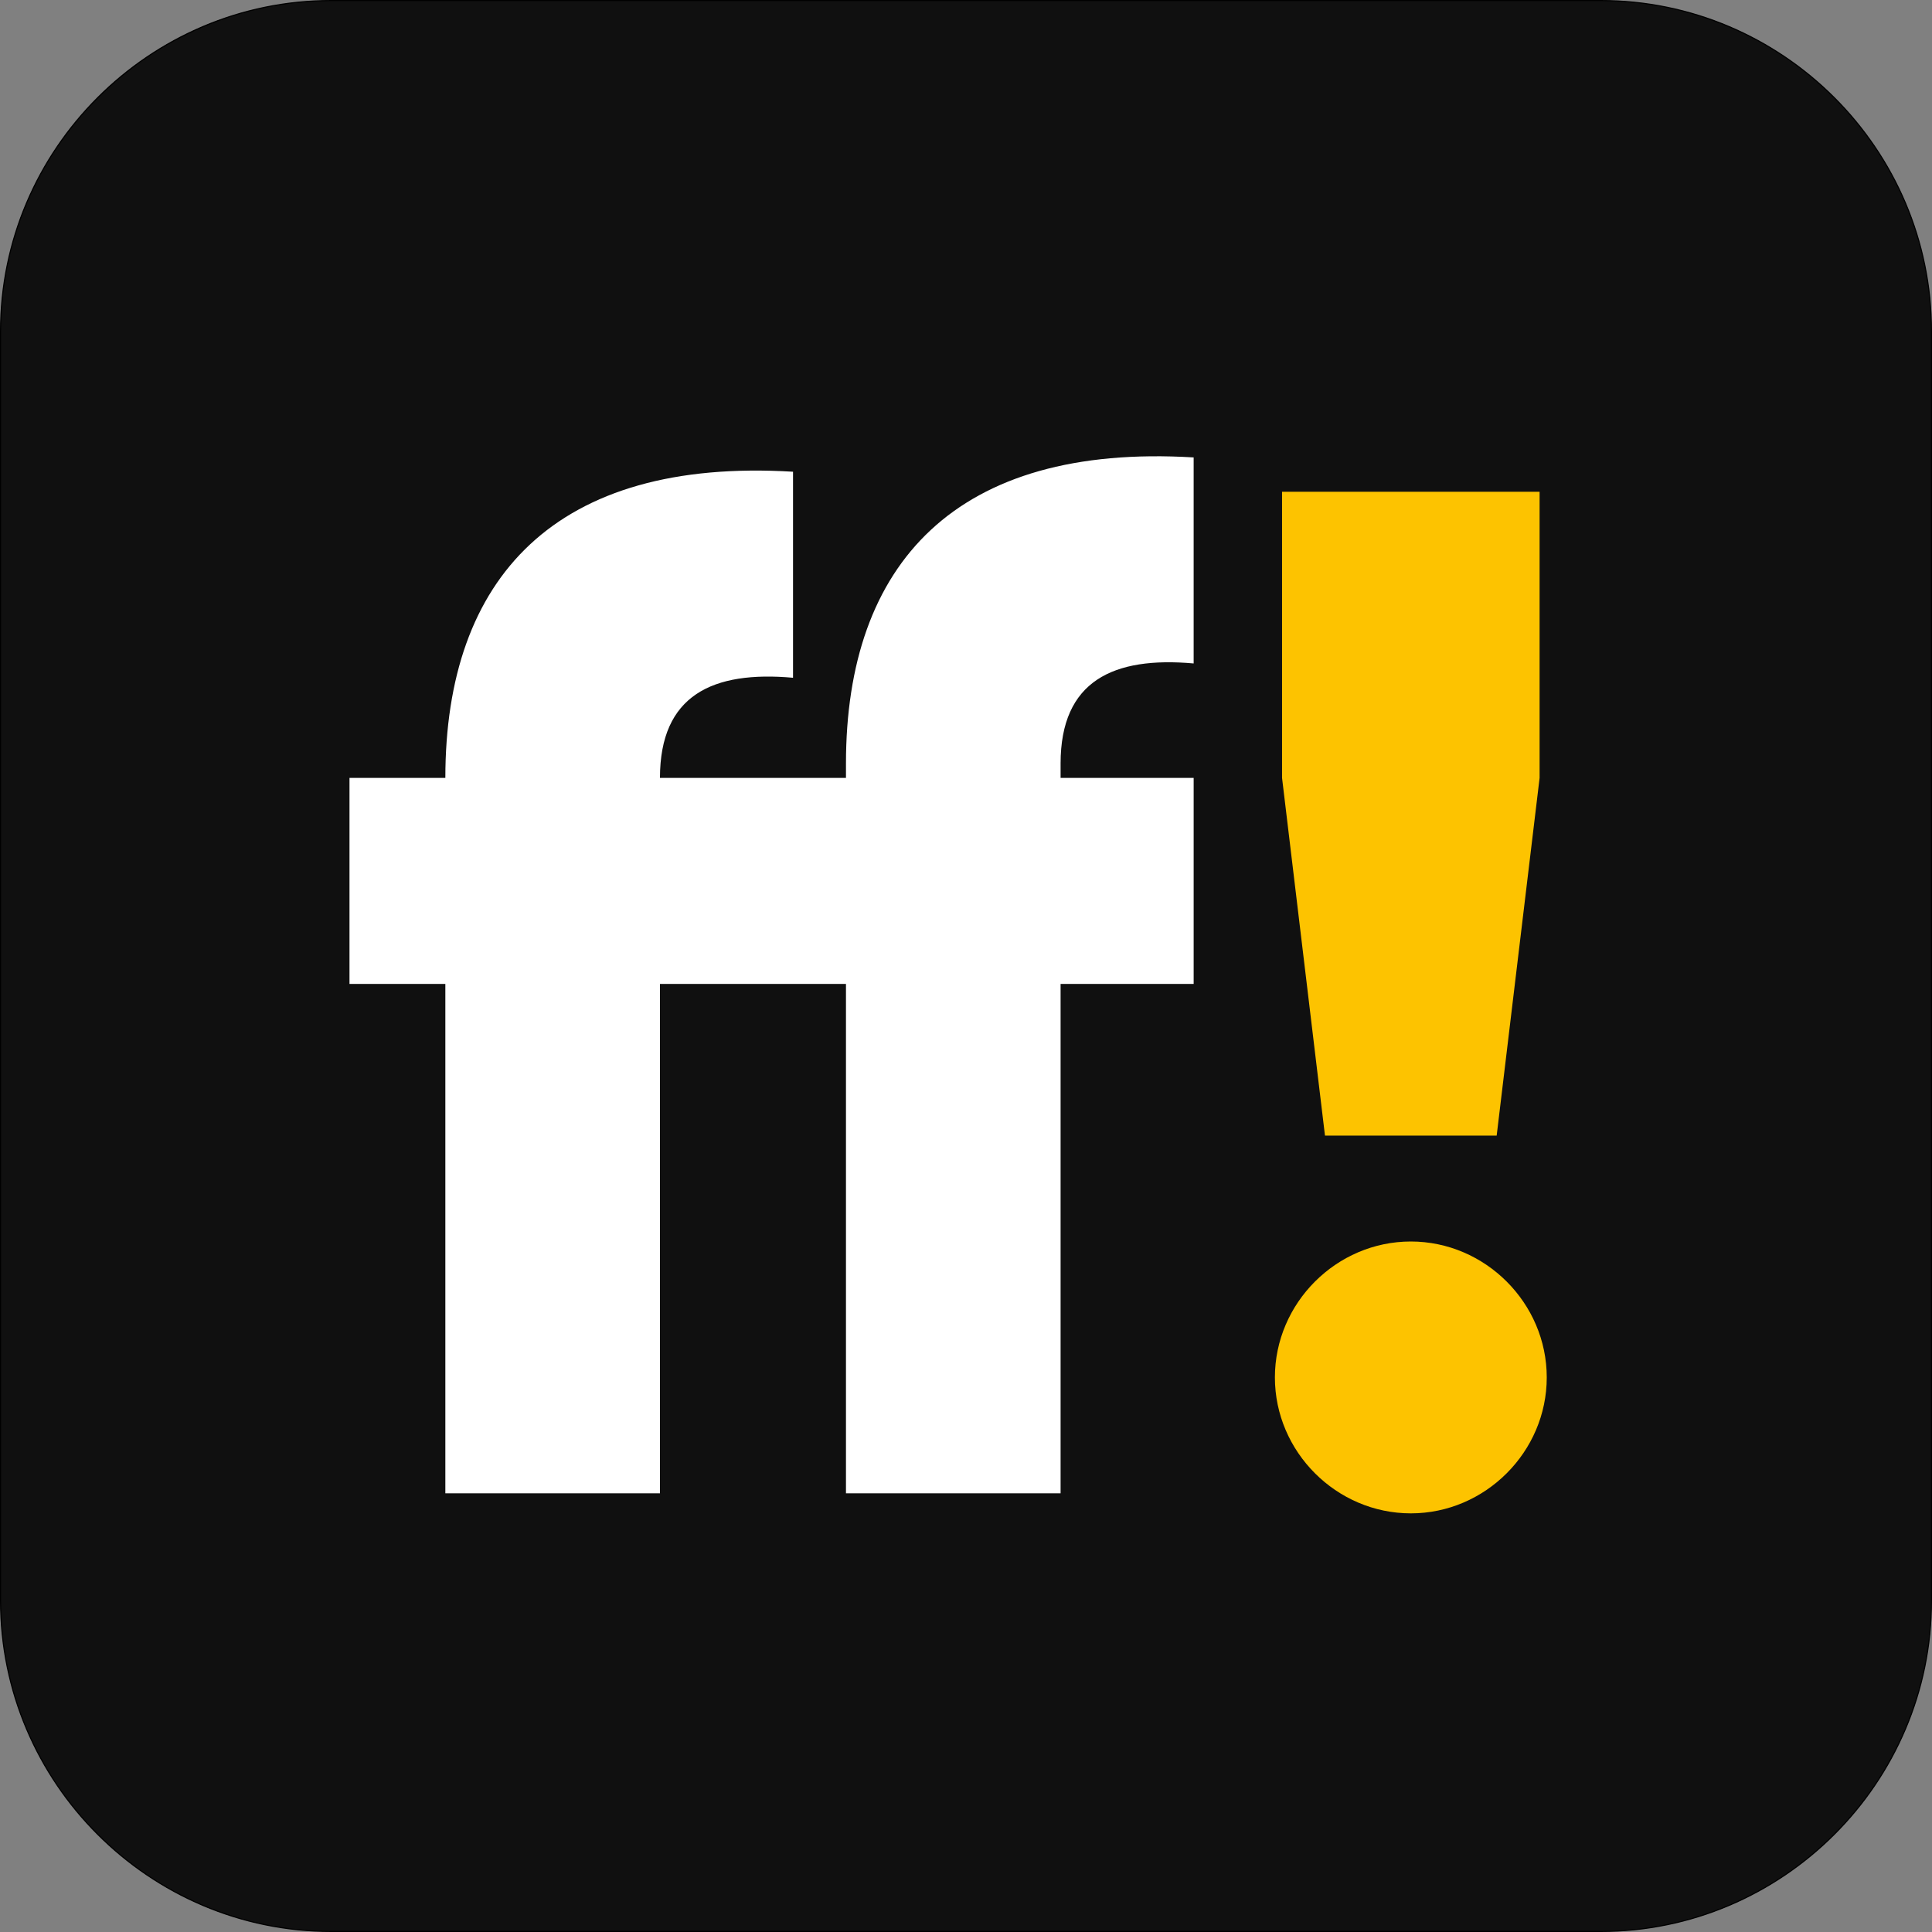 <?xml version="1.0" encoding="UTF-8"?><svg id="Laag_1" xmlns="http://www.w3.org/2000/svg" viewBox="0 0 1750 1750"><rect x="0" y="0" width="1750" height="1750" fill="#808080" stroke="none"/><defs><style>.cls-1{fill:#fff;}.cls-2{fill:#fdc300;}.cls-3{fill:#101010;}</style></defs><g><path class="cls-3" d="M300,1749.5c-79.67,0-154.79-31.25-211.52-87.98S.5,1529.67,.5,1450V300C.5,220.33,31.74,145.21,88.48,88.48S220.33,.5,300,.5H1450c79.67,0,154.79,31.24,211.52,87.98s87.98,131.85,87.98,211.52V1450c0,79.67-31.25,154.79-87.98,211.52s-131.85,87.98-211.52,87.98H300Z"/><path d="M1450,1c40.19,0,79.24,7.94,116.09,23.59,35.57,15.11,67.56,36.73,95.07,64.24,27.51,27.51,49.13,59.5,64.24,95.07,15.65,36.85,23.59,75.91,23.59,116.09V1450c0,40.19-7.94,79.24-23.59,116.09-15.11,35.57-36.73,67.56-64.24,95.07-27.51,27.51-59.5,49.13-95.07,64.24-36.85,15.65-75.91,23.59-116.09,23.59H300c-40.19,0-79.24-7.94-116.09-23.59-35.57-15.11-67.56-36.73-95.07-64.24-27.51-27.51-49.13-59.5-64.24-95.07-15.65-36.85-23.59-75.91-23.59-116.09V300c0-40.19,7.94-79.24,23.59-116.09,15.11-35.57,36.73-67.56,64.24-95.07,27.51-27.51,59.5-49.13,95.07-64.24C220.76,8.94,259.81,1,300,1H1450m0-1H300C135,0,0,135,0,300V1450c0,165,135,300,300,300H1450c165,0,300-135,300-300V300C1750,135,1615,0,1450,0h0Z"/></g><g><path class="cls-1" d="M960.68,691.68v12.96h120.53v186.62h-120.53v461.38h-194.4v-461.38h-168.48v461.38h-194.4v-461.38h-86.83v-186.62h86.83c0-181.44,99.79-290.31,314.93-277.35v186.62c-72.58-6.48-120.53,15.55-120.53,90.72h168.48v-12.96c0-181.44,99.79-290.3,314.93-277.34v186.62c-72.58-6.48-120.53,15.55-120.53,90.72Z"/><path class="cls-2" d="M1154.8,1247.67c0-67.39,55.73-123.12,123.12-123.12s123.12,55.73,123.12,123.12-55.73,123.12-123.12,123.12-123.12-55.73-123.12-123.12Zm6.48-543.03V445.44h233.28v259.2l-38.88,324h-155.52l-38.88-324Z"/></g></svg>